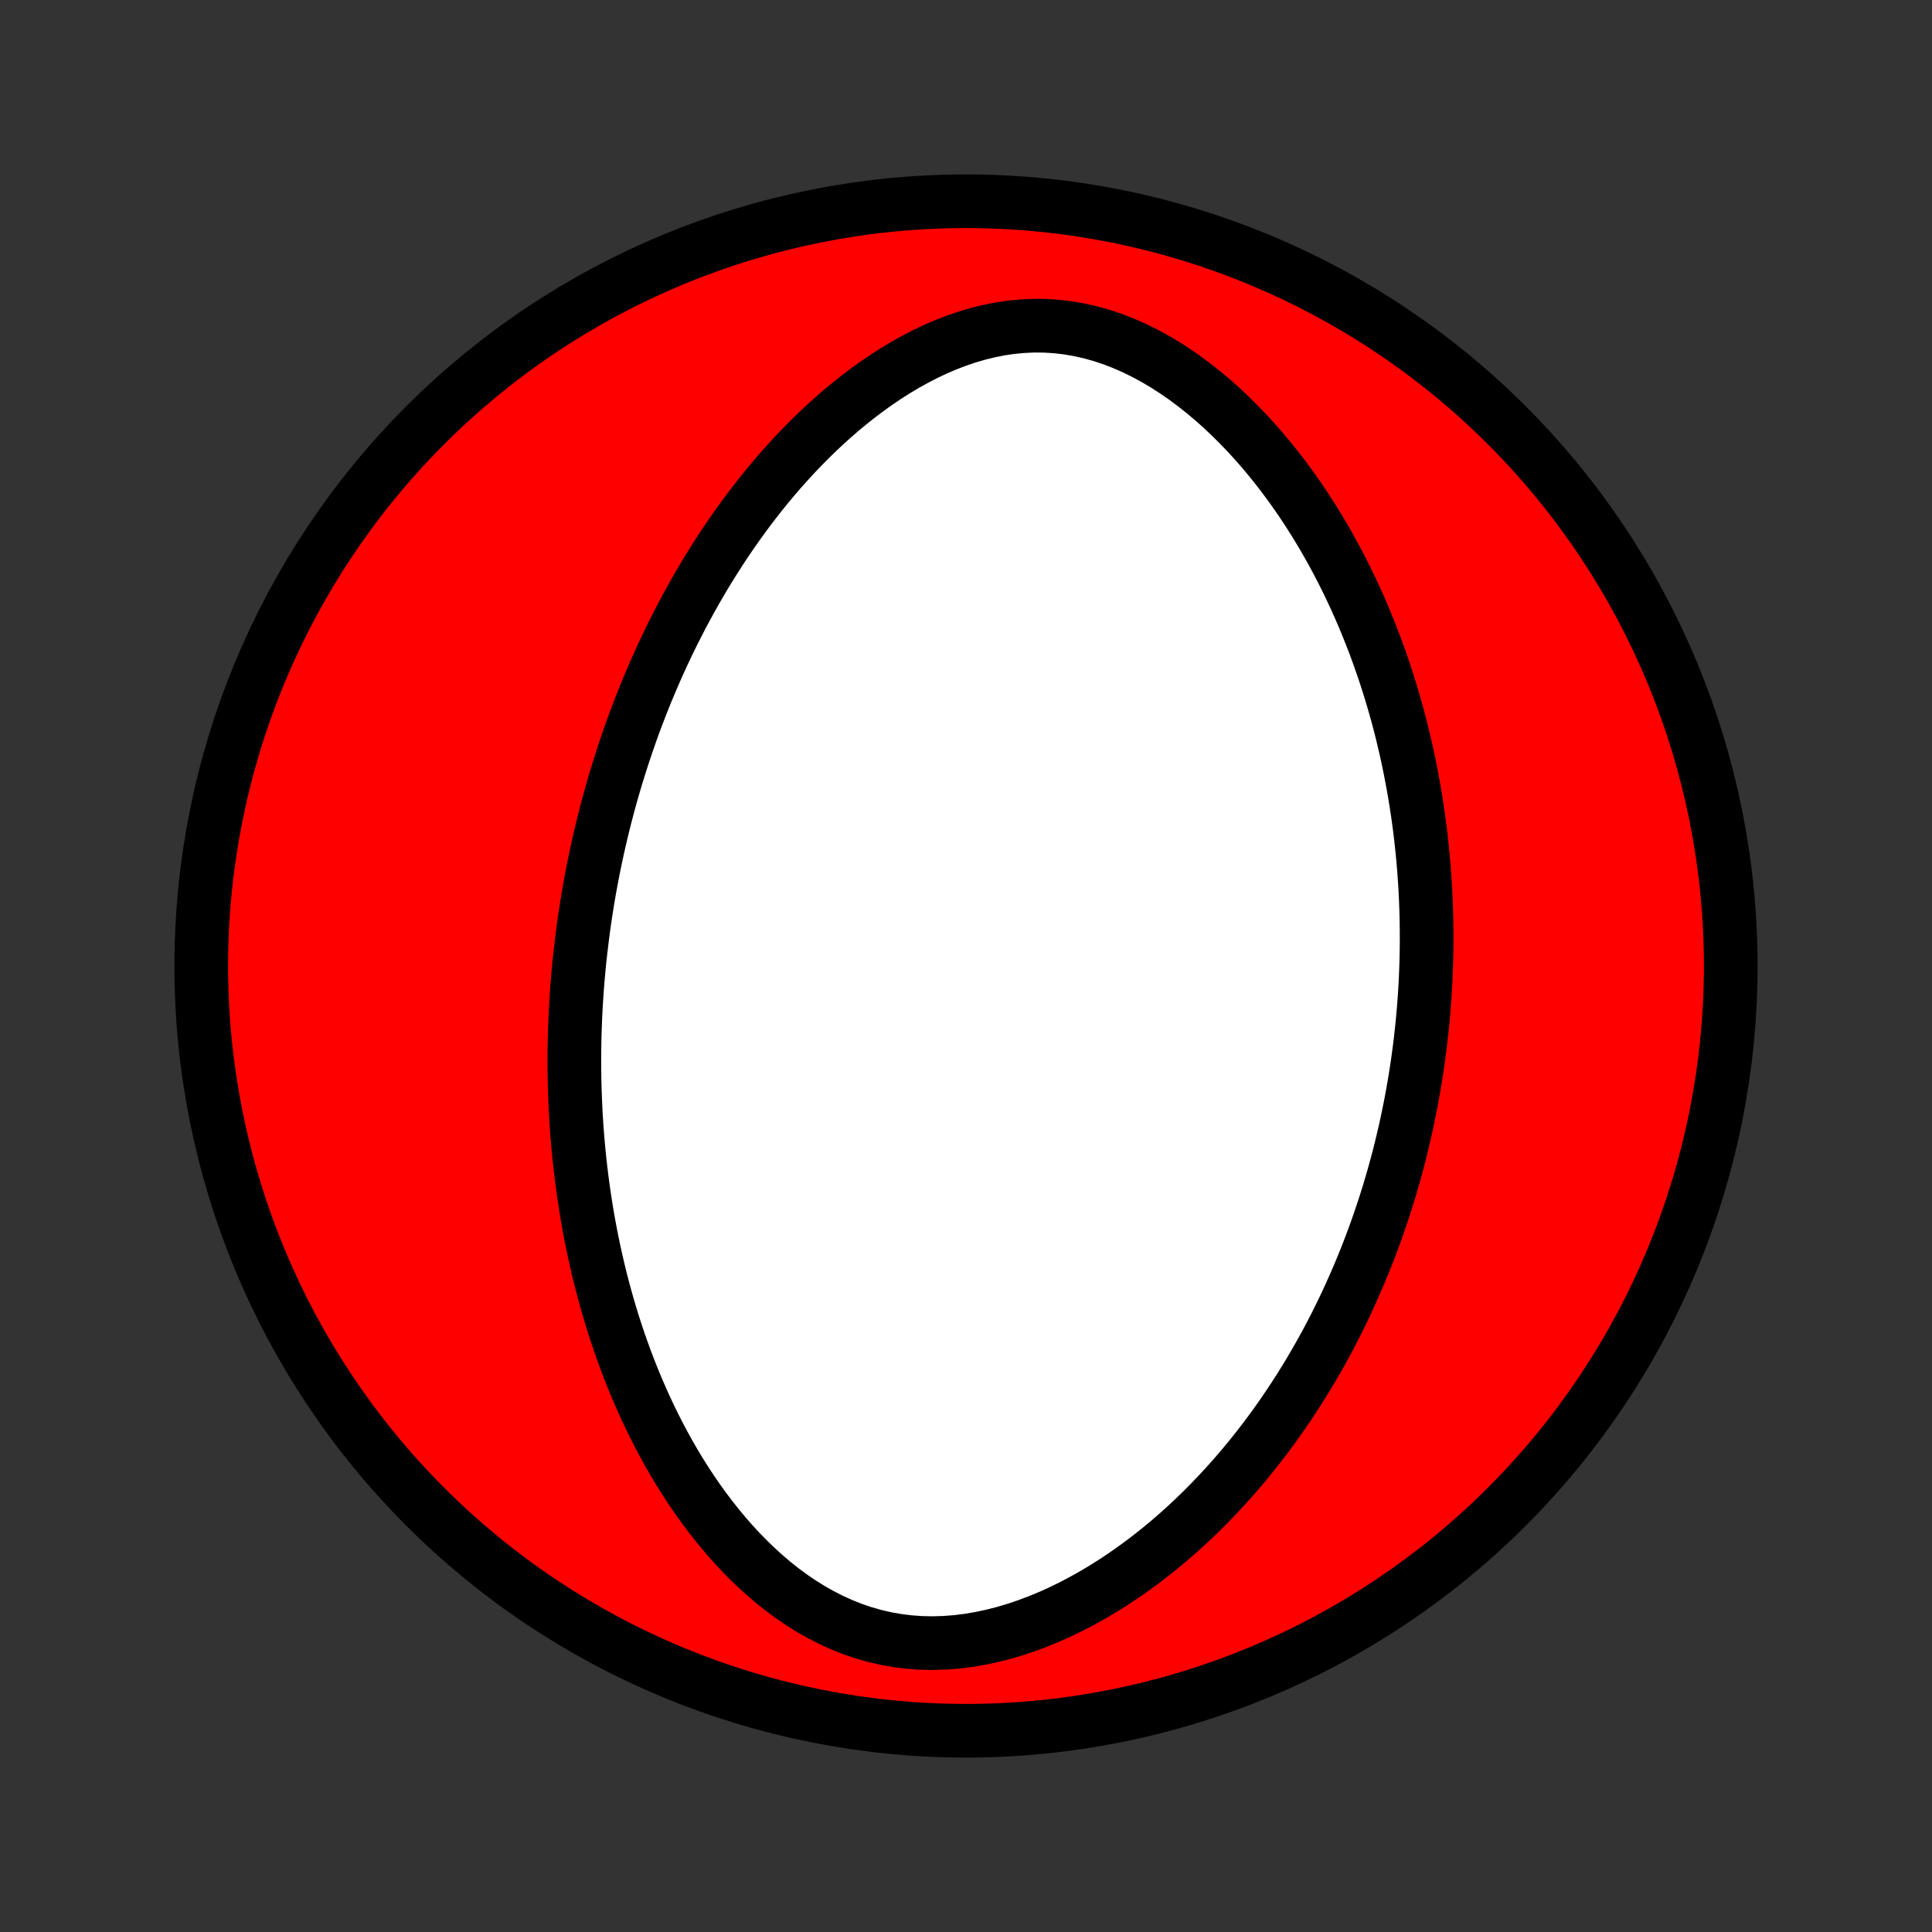 <?xml version="1.0" encoding="utf-8" standalone="no"?>
<!DOCTYPE svg PUBLIC "-//W3C//DTD SVG 1.1//EN"
  "http://www.w3.org/Graphics/SVG/1.1/DTD/svg11.dtd">
<!-- Created with matplotlib (http://matplotlib.org/) -->
<svg height="72pt" version="1.1" viewBox="0 0 72 72" width="72pt" xmlns="http://www.w3.org/2000/svg" xmlns:xlink="http://www.w3.org/1999/xlink">
 <rect x="0" y="0" width="72" height="72" fill="#333333" stroke="none"/>
 <defs>
  <style type="text/css">
*{stroke-linecap:butt;stroke-linejoin:round;}
  </style>
 </defs>
 <g id="figure_1">
  <g id="patch_1">
   <path d="
M0 72
L72 72
L72 0
L0 0
z
" style="fill:none;"/>
  </g>
  <g id="axes_1">
   <g id="PatchCollection_1">
    <defs>
     <path d="
M36 -7.5
C43.558 -7.5 50.808 -10.503 56.153 -15.848
C61.497 -21.192 64.5 -28.442 64.5 -36
C64.5 -43.558 61.497 -50.808 56.153 -56.153
C50.808 -61.497 43.558 -64.5 36 -64.5
C28.442 -64.5 21.192 -61.497 15.848 -56.153
C10.503 -50.808 7.5 -43.558 7.5 -36
C7.5 -28.442 10.503 -21.192 15.848 -15.848
C21.192 -10.503 28.442 -7.5 36 -7.5
z
" id="C0_0_a811fe30f3"/>
     <path d="
M21.704 -37.121
L21.739 -37.39
L21.777 -37.658
L21.816 -37.926
L21.858 -38.194
L21.901 -38.462
L21.946 -38.729
L21.994 -38.997
L22.044 -39.265
L22.095 -39.534
L22.149 -39.802
L22.205 -40.071
L22.263 -40.34
L22.323 -40.609
L22.386 -40.879
L22.451 -41.15
L22.518 -41.421
L22.587 -41.692
L22.659 -41.964
L22.733 -42.237
L22.81 -42.51
L22.889 -42.784
L22.971 -43.059
L23.056 -43.335
L23.143 -43.611
L23.233 -43.889
L23.326 -44.167
L23.422 -44.446
L23.52 -44.727
L23.622 -45.008
L23.727 -45.29
L23.835 -45.573
L23.947 -45.858
L24.061 -46.143
L24.18 -46.43
L24.302 -46.717
L24.427 -47.006
L24.556 -47.296
L24.689 -47.587
L24.826 -47.878
L24.967 -48.171
L25.112 -48.465
L25.262 -48.76
L25.415 -49.056
L25.574 -49.353
L25.737 -49.651
L25.904 -49.95
L26.077 -50.249
L26.254 -50.549
L26.437 -50.85
L26.625 -51.151
L26.818 -51.452
L27.016 -51.754
L27.221 -52.055
L27.431 -52.357
L27.647 -52.659
L27.869 -52.96
L28.097 -53.26
L28.331 -53.56
L28.572 -53.858
L28.819 -54.155
L29.073 -54.451
L29.334 -54.744
L29.602 -55.036
L29.876 -55.324
L30.158 -55.61
L30.447 -55.892
L30.743 -56.171
L31.046 -56.444
L31.357 -56.714
L31.675 -56.977
L32 -57.234
L32.333 -57.485
L32.673 -57.728
L33.02 -57.964
L33.375 -58.19
L33.736 -58.406
L34.105 -58.611
L34.48 -58.805
L34.862 -58.986
L35.25 -59.153
L35.644 -59.305
L36.044 -59.441
L36.449 -59.56
L36.858 -59.661
L37.271 -59.743
L37.688 -59.804
L38.107 -59.844
L38.528 -59.863
L38.95 -59.859
L39.372 -59.832
L39.794 -59.783
L40.213 -59.711
L40.631 -59.617
L41.045 -59.502
L41.455 -59.366
L41.86 -59.209
L42.26 -59.034
L42.653 -58.841
L43.04 -58.632
L43.419 -58.407
L43.791 -58.167
L44.156 -57.915
L44.512 -57.65
L44.859 -57.375
L45.199 -57.09
L45.529 -56.795
L45.851 -56.492
L46.163 -56.182
L46.468 -55.866
L46.763 -55.544
L47.049 -55.217
L47.327 -54.885
L47.596 -54.549
L47.856 -54.21
L48.108 -53.868
L48.352 -53.524
L48.587 -53.178
L48.814 -52.83
L49.034 -52.481
L49.245 -52.131
L49.449 -51.781
L49.646 -51.43
L49.835 -51.079
L50.017 -50.729
L50.192 -50.379
L50.361 -50.029
L50.522 -49.681
L50.678 -49.333
L50.827 -48.987
L50.969 -48.642
L51.106 -48.298
L51.238 -47.956
L51.363 -47.615
L51.483 -47.276
L51.598 -46.938
L51.708 -46.602
L51.812 -46.268
L51.912 -45.936
L52.007 -45.606
L52.098 -45.277
L52.184 -44.951
L52.265 -44.626
L52.342 -44.303
L52.416 -43.982
L52.485 -43.663
L52.55 -43.346
L52.611 -43.03
L52.669 -42.717
L52.723 -42.405
L52.774 -42.095
L52.821 -41.787
L52.865 -41.48
L52.906 -41.175
L52.943 -40.872
L52.977 -40.57
L53.008 -40.27
L53.037 -39.971
L53.062 -39.674
L53.084 -39.379
L53.104 -39.084
L53.121 -38.791
L53.135 -38.499
L53.146 -38.209
L53.155 -37.919
L53.161 -37.631
L53.165 -37.344
L53.166 -37.058
L53.165 -36.772
L53.161 -36.488
L53.155 -36.205
L53.146 -35.922
L53.135 -35.64
L53.122 -35.359
L53.106 -35.078
L53.088 -34.798
L53.067 -34.519
L53.044 -34.239
L53.019 -33.961
L52.991 -33.683
L52.961 -33.405
L52.929 -33.127
L52.894 -32.85
L52.857 -32.572
L52.818 -32.295
L52.776 -32.018
L52.731 -31.741
L52.684 -31.464
L52.635 -31.187
L52.584 -30.91
L52.529 -30.632
L52.472 -30.354
L52.413 -30.076
L52.351 -29.798
L52.286 -29.519
L52.219 -29.24
L52.149 -28.96
L52.076 -28.68
L52 -28.4
L51.921 -28.118
L51.839 -27.837
L51.755 -27.554
L51.667 -27.271
L51.576 -26.987
L51.481 -26.702
L51.384 -26.417
L51.283 -26.13
L51.179 -25.843
L51.071 -25.555
L50.959 -25.266
L50.844 -24.977
L50.725 -24.686
L50.602 -24.394
L50.475 -24.102
L50.344 -23.808
L50.209 -23.514
L50.07 -23.219
L49.926 -22.922
L49.778 -22.625
L49.624 -22.327
L49.467 -22.029
L49.304 -21.729
L49.136 -21.429
L48.963 -21.128
L48.785 -20.826
L48.601 -20.524
L48.411 -20.221
L48.216 -19.918
L48.015 -19.615
L47.809 -19.312
L47.595 -19.008
L47.376 -18.705
L47.15 -18.401
L46.918 -18.099
L46.679 -17.796
L46.433 -17.495
L46.18 -17.195
L45.92 -16.895
L45.652 -16.598
L45.378 -16.302
L45.096 -16.008
L44.806 -15.716
L44.508 -15.427
L44.203 -15.142
L43.89 -14.86
L43.569 -14.581
L43.239 -14.307
L42.902 -14.038
L42.557 -13.775
L42.204 -13.517
L41.843 -13.266
L41.475 -13.022
L41.098 -12.786
L40.714 -12.558
L40.323 -12.34
L39.925 -12.132
L39.52 -11.934
L39.108 -11.749
L38.69 -11.577
L38.267 -11.418
L37.839 -11.274
L37.406 -11.146
L36.97 -11.035
L36.53 -10.942
L36.089 -10.867
L35.646 -10.812
L35.203 -10.778
L34.761 -10.765
L34.321 -10.774
L33.884 -10.805
L33.45 -10.859
L33.021 -10.934
L32.598 -11.032
L32.181 -11.15
L31.772 -11.29
L31.371 -11.45
L30.978 -11.628
L30.594 -11.824
L30.219 -12.036
L29.853 -12.264
L29.498 -12.506
L29.152 -12.761
L28.816 -13.028
L28.49 -13.306
L28.174 -13.593
L27.868 -13.89
L27.572 -14.194
L27.285 -14.505
L27.008 -14.823
L26.74 -15.146
L26.482 -15.473
L26.232 -15.805
L25.991 -16.141
L25.76 -16.479
L25.536 -16.82
L25.321 -17.163
L25.114 -17.508
L24.915 -17.854
L24.724 -18.201
L24.54 -18.548
L24.364 -18.896
L24.195 -19.243
L24.032 -19.591
L23.877 -19.938
L23.727 -20.284
L23.585 -20.629
L23.448 -20.974
L23.317 -21.317
L23.193 -21.658
L23.073 -21.999
L22.96 -22.337
L22.851 -22.674
L22.748 -23.01
L22.649 -23.343
L22.556 -23.675
L22.467 -24.005
L22.382 -24.333
L22.302 -24.659
L22.226 -24.983
L22.155 -25.305
L22.087 -25.625
L22.023 -25.943
L21.963 -26.259
L21.906 -26.573
L21.853 -26.885
L21.804 -27.195
L21.758 -27.503
L21.715 -27.81
L21.675 -28.114
L21.638 -28.416
L21.604 -28.717
L21.573 -29.016
L21.545 -29.313
L21.52 -29.608
L21.497 -29.902
L21.477 -30.194
L21.459 -30.485
L21.445 -30.774
L21.432 -31.061
L21.422 -31.348
L21.414 -31.632
L21.409 -31.916
L21.405 -32.198
L21.404 -32.479
L21.405 -32.759
L21.409 -33.038
L21.414 -33.315
L21.422 -33.592
L21.432 -33.867
L21.443 -34.142
L21.457 -34.416
L21.473 -34.689
L21.491 -34.962
L21.51 -35.233
L21.532 -35.505
L21.556 -35.775
L21.581 -36.045
L21.609 -36.315
L21.639 -36.584
z
" id="C0_1_58dcb387c4"/>
    </defs>
    <g clip-path="url(#p1bffca34e9)">
     <use style="fill:#ff0000;stroke:#000000;stroke-width:2.0;" x="0.0" xlink:href="#C0_0_a811fe30f3" y="72.0"/>
    </g>
    <g clip-path="url(#p1bffca34e9)">
     <use style="fill:#ffffff;stroke:#000000;stroke-width:2.0;" x="0.0" xlink:href="#C0_1_58dcb387c4" y="72.0"/>
    </g>
   </g>
  </g>
 </g>
 <defs>
  <clipPath id="p1bffca34e9">
   <rect height="72.0" width="72.0" x="0.0" y="0.0"/>
  </clipPath>
 </defs>
</svg>
